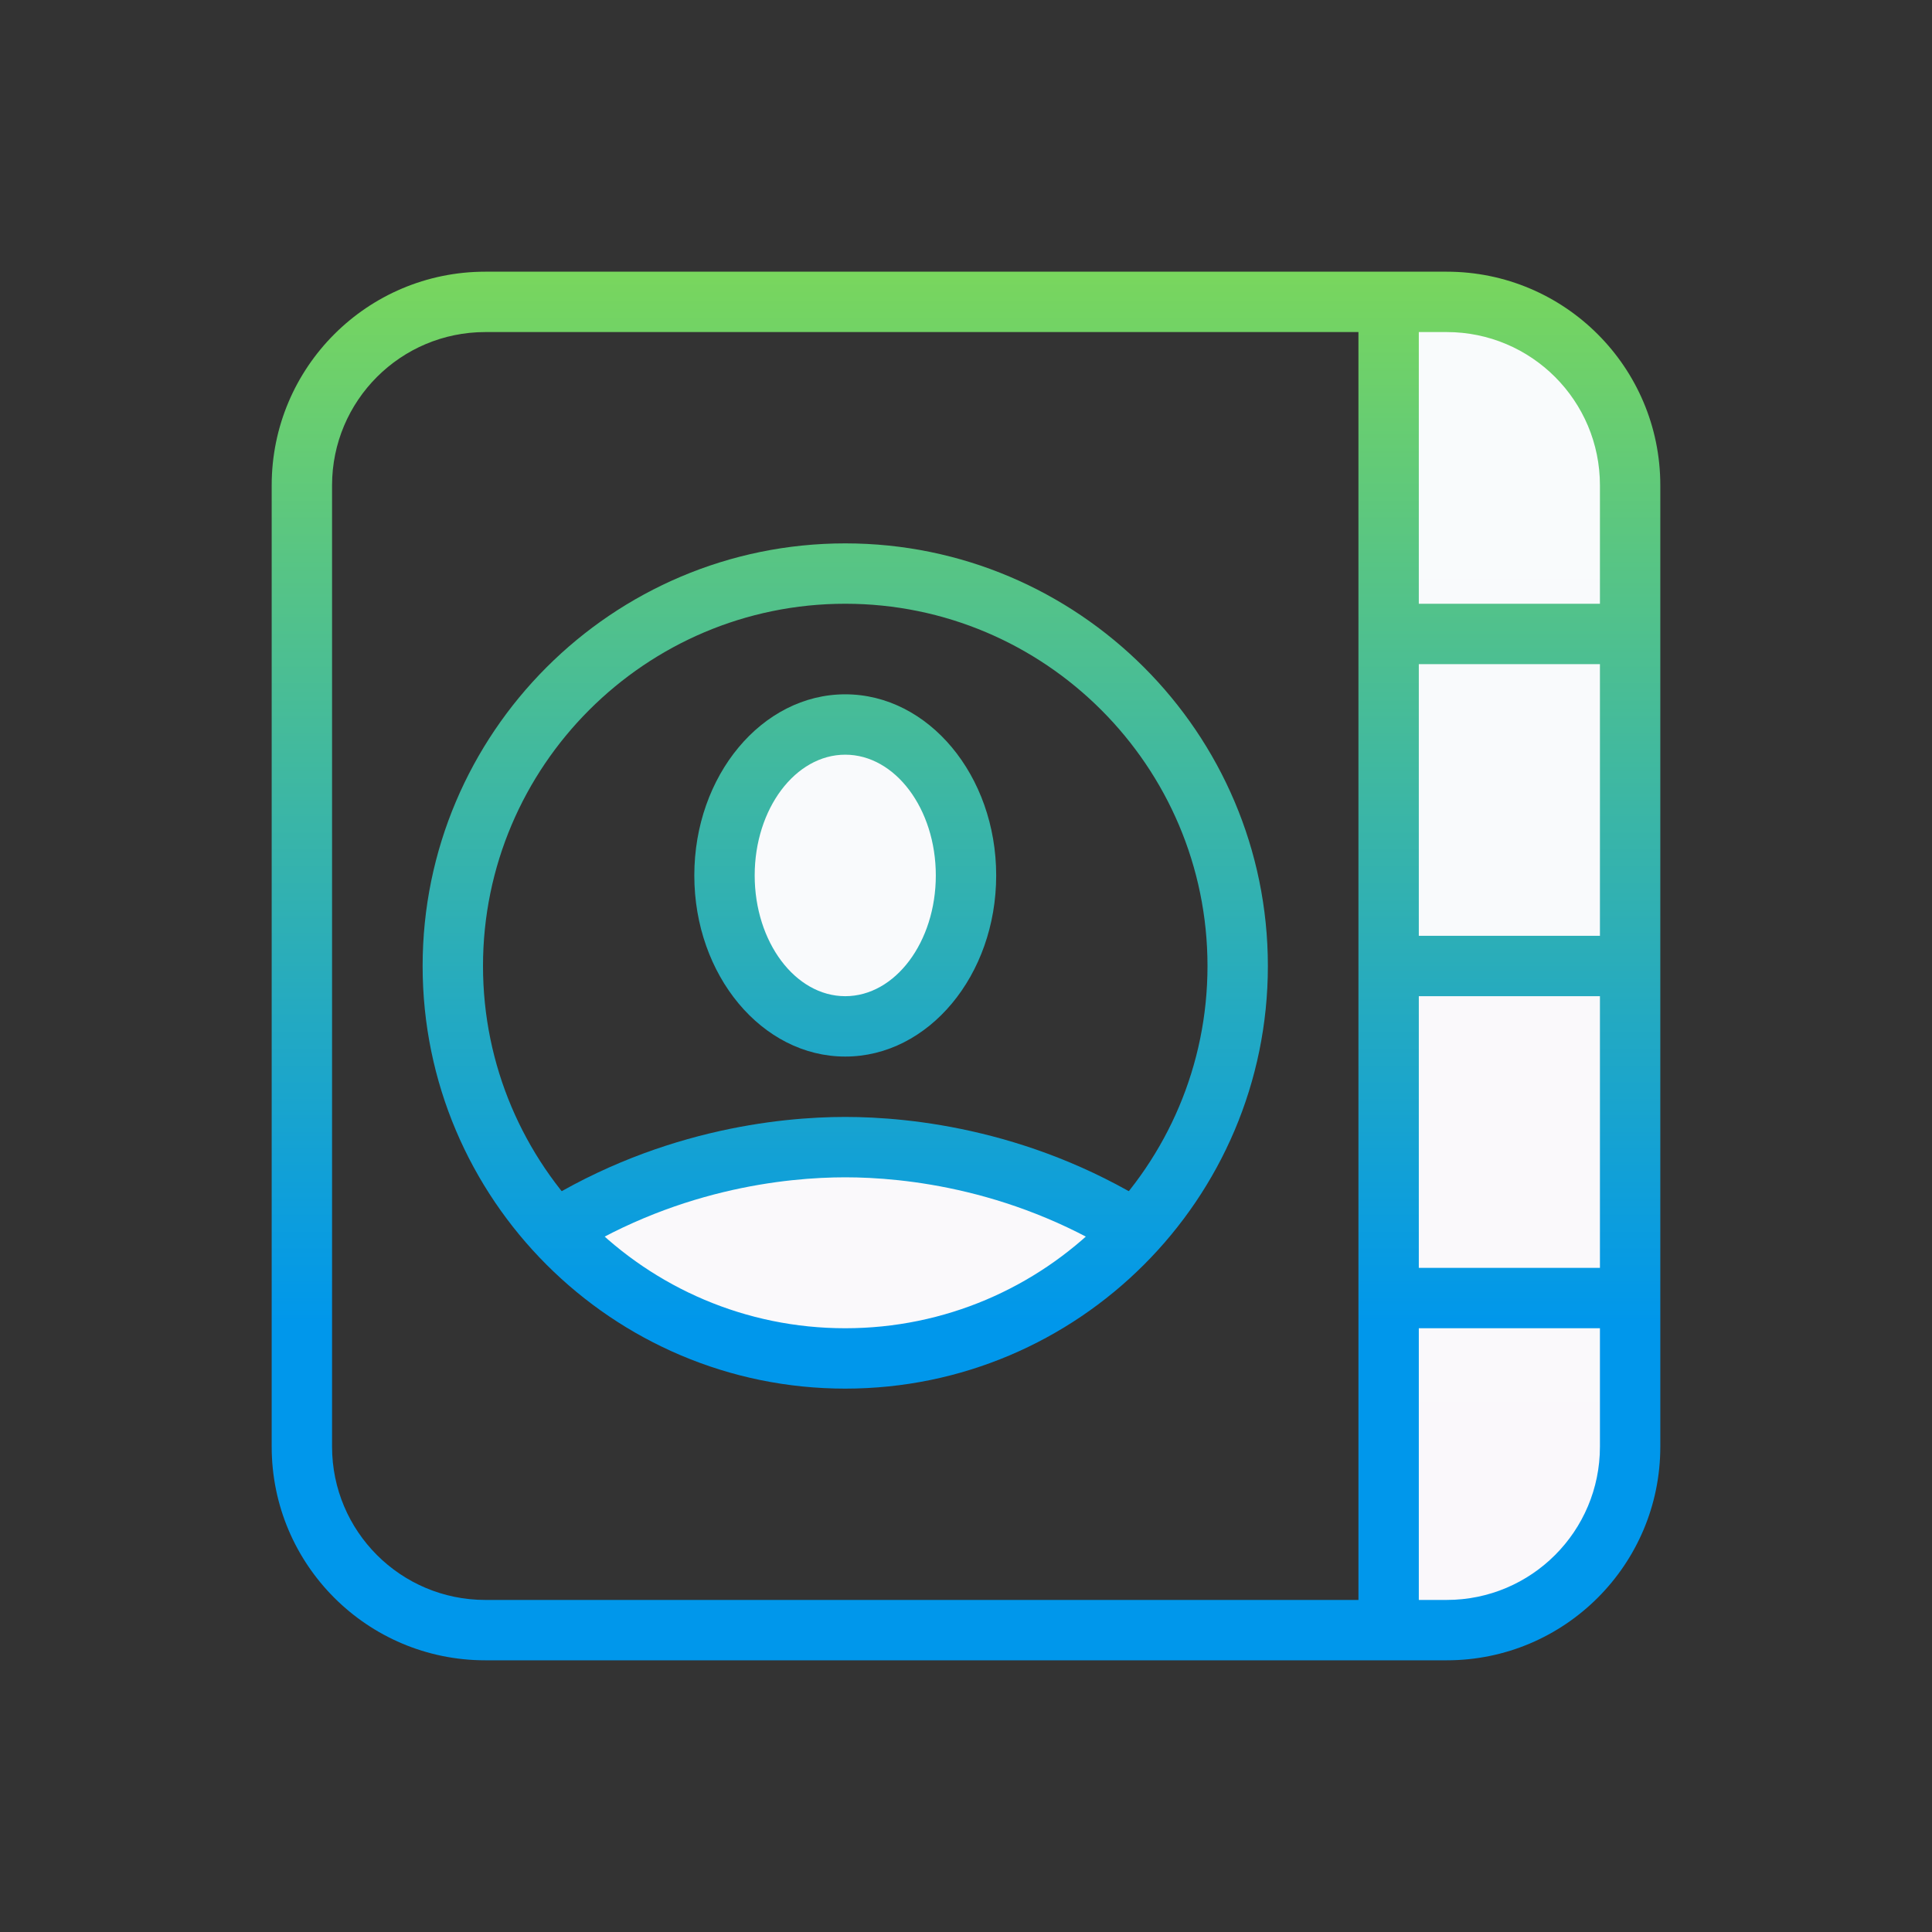 <svg xmlns="http://www.w3.org/2000/svg" x="0px" y="0px" width="100" height="100" viewBox="0,0,256,256">
<rect x="0" y="0" width="256" height="256" fill="#333333" stroke="none"/>
<defs>
<linearGradient x1="28" y1="12.352" x2="28" y2="53.263" gradientUnits="userSpaceOnUse" id="color-1_rLvjylyopRJT_gr1">
<stop offset="0" stop-color="#f9fbfc"></stop><stop offset="1" stop-color="#faf8fb"></stop>
</linearGradient>
<linearGradient x1="28" y1="12.352" x2="28" y2="53.263" gradientUnits="userSpaceOnUse" id="color-2_rLvjylyopRJT_gr2">
<stop offset="0" stop-color="#f9fbfc"></stop><stop offset="1" stop-color="#faf8fb"></stop>
</linearGradient>
<linearGradient x1="50" y1="12.352" x2="50" y2="53.263" gradientUnits="userSpaceOnUse" id="color-3_rLvjylyopRJT_gr3">
<stop offset="0" stop-color="#f9fbfc"></stop>
<stop offset="1" stop-color="#faf8fb"></stop>
</linearGradient>
<linearGradient x1="32" y1="7.505" x2="32" y2="43.825" gradientUnits="userSpaceOnUse" id="color-4_rLvjylyopRJT_gr4">
<stop offset="0" stop-color="#7ed957"></stop>
<stop offset="1" stop-color="#0097eb"></stop>
</linearGradient>
<linearGradient x1="28" y1="7.505" x2="28" y2="43.825" gradientUnits="userSpaceOnUse" id="color-5_rLvjylyopRJT_gr5">
<stop offset="0" stop-color="#7ed957"></stop>
<stop offset="1" stop-color="#0097eb"></stop>
</linearGradient>
<linearGradient x1="28" y1="7.505" x2="28" y2="43.825" gradientUnits="userSpaceOnUse" id="color-6_rLvjylyopRJT_gr6">
<stop offset="0" stop-color="#7ed957"></stop>
<stop offset="1" stop-color="#0097eb"></stop></linearGradient><linearGradient x1="28" y1="7.505" x2="28" y2="43.825" gradientUnits="userSpaceOnUse" id="color-7_rLvjylyopRJT_gr7"><stop offset="0" stop-color="#7ed957"></stop><stop offset="1" stop-color="#0097eb"></stop></linearGradient></defs><g fill="none" fill-rule="nonzero" stroke="none" stroke-width="1" stroke-linecap="butt" stroke-linejoin="miter" stroke-miterlimit="10" stroke-dasharray="" stroke-dashoffset="0" font-family="none" font-weight="none" font-size="none" text-anchor="none" style="mix-blend-mode: normal"><g transform="scale(4,4)"><ellipse cx="28" cy="41.5" rx="9" ry="3.5" fill="url(#color-1_rLvjylyopRJT_gr1)"></ellipse><ellipse cx="28" cy="29" rx="4" ry="5" fill="url(#color-2_rLvjylyopRJT_gr2)"></ellipse>
<!-- <path d="M48.22,54h-2.22v-44h2.22c3.192,0 5.78,2.588 5.78,5.78v32.44c0,3.192 -2.588,5.78 -5.78,5.78z" fill="#0097eb"></path>
<path d="M47.923,9h-31.846c-3.909,0 -7.077,3.168 -7.077,7.077v31.846c0,3.909 3.168,7.077 7.077,7.077h31.846c3.909,0 7.077,-3.168 7.077,-7.077v-31.846c0,-3.909 -3.168,-7.077 -7.077,-7.077zM53,16.077v3.923h-6v-9h0.923c2.804,0 5.077,2.273 5.077,5.077zM47,33h6v9h-6zM47,31v-9h6v9zM11,47.923v-31.846c0,-2.804 2.273,-5.077 5.077,-5.077h28.923v42h-28.923c-2.804,0 -5.077,-2.273 -5.077,-5.077zM47.923,53h-0.923v-9h6v3.923c0,2.804 -2.273,5.077 -5.077,5.077z" fill="#0097eb"></path>
<path d="M28,46c-7.72,0 -14,-6.28 -14,-14c0,-7.72 6.28,-14 14,-14c7.72,0 14,6.28 14,14c0,7.72 -6.28,14 -14,14zM28,20c-6.617,0 -12,5.383 -12,12c0,6.617 5.383,12 12,12c6.617,0 12,-5.383 12,-12c0,-6.617 -5.383,-12 -12,-12z" fill="#0097eb"></path>
<path d="M28,35c-2.757,0 -5,-2.691 -5,-6c0,-3.309 2.243,-6 5,-6c2.757,0 5,2.691 5,6c0,3.309 -2.243,6 -5,6zM28,25c-1.654,0 -3,1.794 -3,4c0,2.206 1.346,4 3,4c1.654,0 3,-1.794 3,-4c0,-2.206 -1.346,-4 -3,-4z" fill="#0097eb"></path>
<path d="M37.449,41.835c-3.74,-2.467 -7.525,-2.835 -9.449,-2.835c-1.924,0 -5.709,0.368 -9.449,2.835l-1.102,-1.67c4.177,-2.754 8.404,-3.165 10.551,-3.165c2.147,0 6.374,0.411 10.551,3.165z" fill="#0097eb"></path></g></g> -->



<path d="M48.22,54h-2.22v-44h2.22c3.192,0 5.78,2.588 5.78,5.78v32.44c0,3.192 -2.588,5.78 -5.78,5.78z" fill="url(#color-3_rLvjylyopRJT_gr3)"></path>
<path d="M47.923,9h-31.846c-3.909,0 -7.077,3.168 -7.077,7.077v31.846c0,3.909 3.168,7.077 7.077,7.077h31.846c3.909,0 7.077,-3.168 7.077,-7.077v-31.846c0,-3.909 -3.168,-7.077 -7.077,-7.077zM53,16.077v3.923h-6v-9h0.923c2.804,0 5.077,2.273 5.077,5.077zM47,33h6v9h-6zM47,31v-9h6v9zM11,47.923v-31.846c0,-2.804 2.273,-5.077 5.077,-5.077h28.923v42h-28.923c-2.804,0 -5.077,-2.273 -5.077,-5.077zM47.923,53h-0.923v-9h6v3.923c0,2.804 -2.273,5.077 -5.077,5.077z" fill="url(#color-4_rLvjylyopRJT_gr4)"></path>
<path d="M28,46c-7.72,0 -14,-6.28 -14,-14c0,-7.72 6.28,-14 14,-14c7.72,0 14,6.28 14,14c0,7.72 -6.28,14 -14,14zM28,20c-6.617,0 -12,5.383 -12,12c0,6.617 5.383,12 12,12c6.617,0 12,-5.383 12,-12c0,-6.617 -5.383,-12 -12,-12z" fill="url(#color-5_rLvjylyopRJT_gr5)"></path>
<path d="M28,35c-2.757,0 -5,-2.691 -5,-6c0,-3.309 2.243,-6 5,-6c2.757,0 5,2.691 5,6c0,3.309 -2.243,6 -5,6zM28,25c-1.654,0 -3,1.794 -3,4c0,2.206 1.346,4 3,4c1.654,0 3,-1.794 3,-4c0,-2.206 -1.346,-4 -3,-4z" fill="url(#color-6_rLvjylyopRJT_gr6)"></path>
<path d="M37.449,41.835c-3.74,-2.467 -7.525,-2.835 -9.449,-2.835c-1.924,0 -5.709,0.368 -9.449,2.835l-1.102,-1.67c4.177,-2.754 8.404,-3.165 10.551,-3.165c2.147,0 6.374,0.411 10.551,3.165z" fill="url(#color-7_rLvjylyopRJT_gr7)"></path></g></g>
</svg>